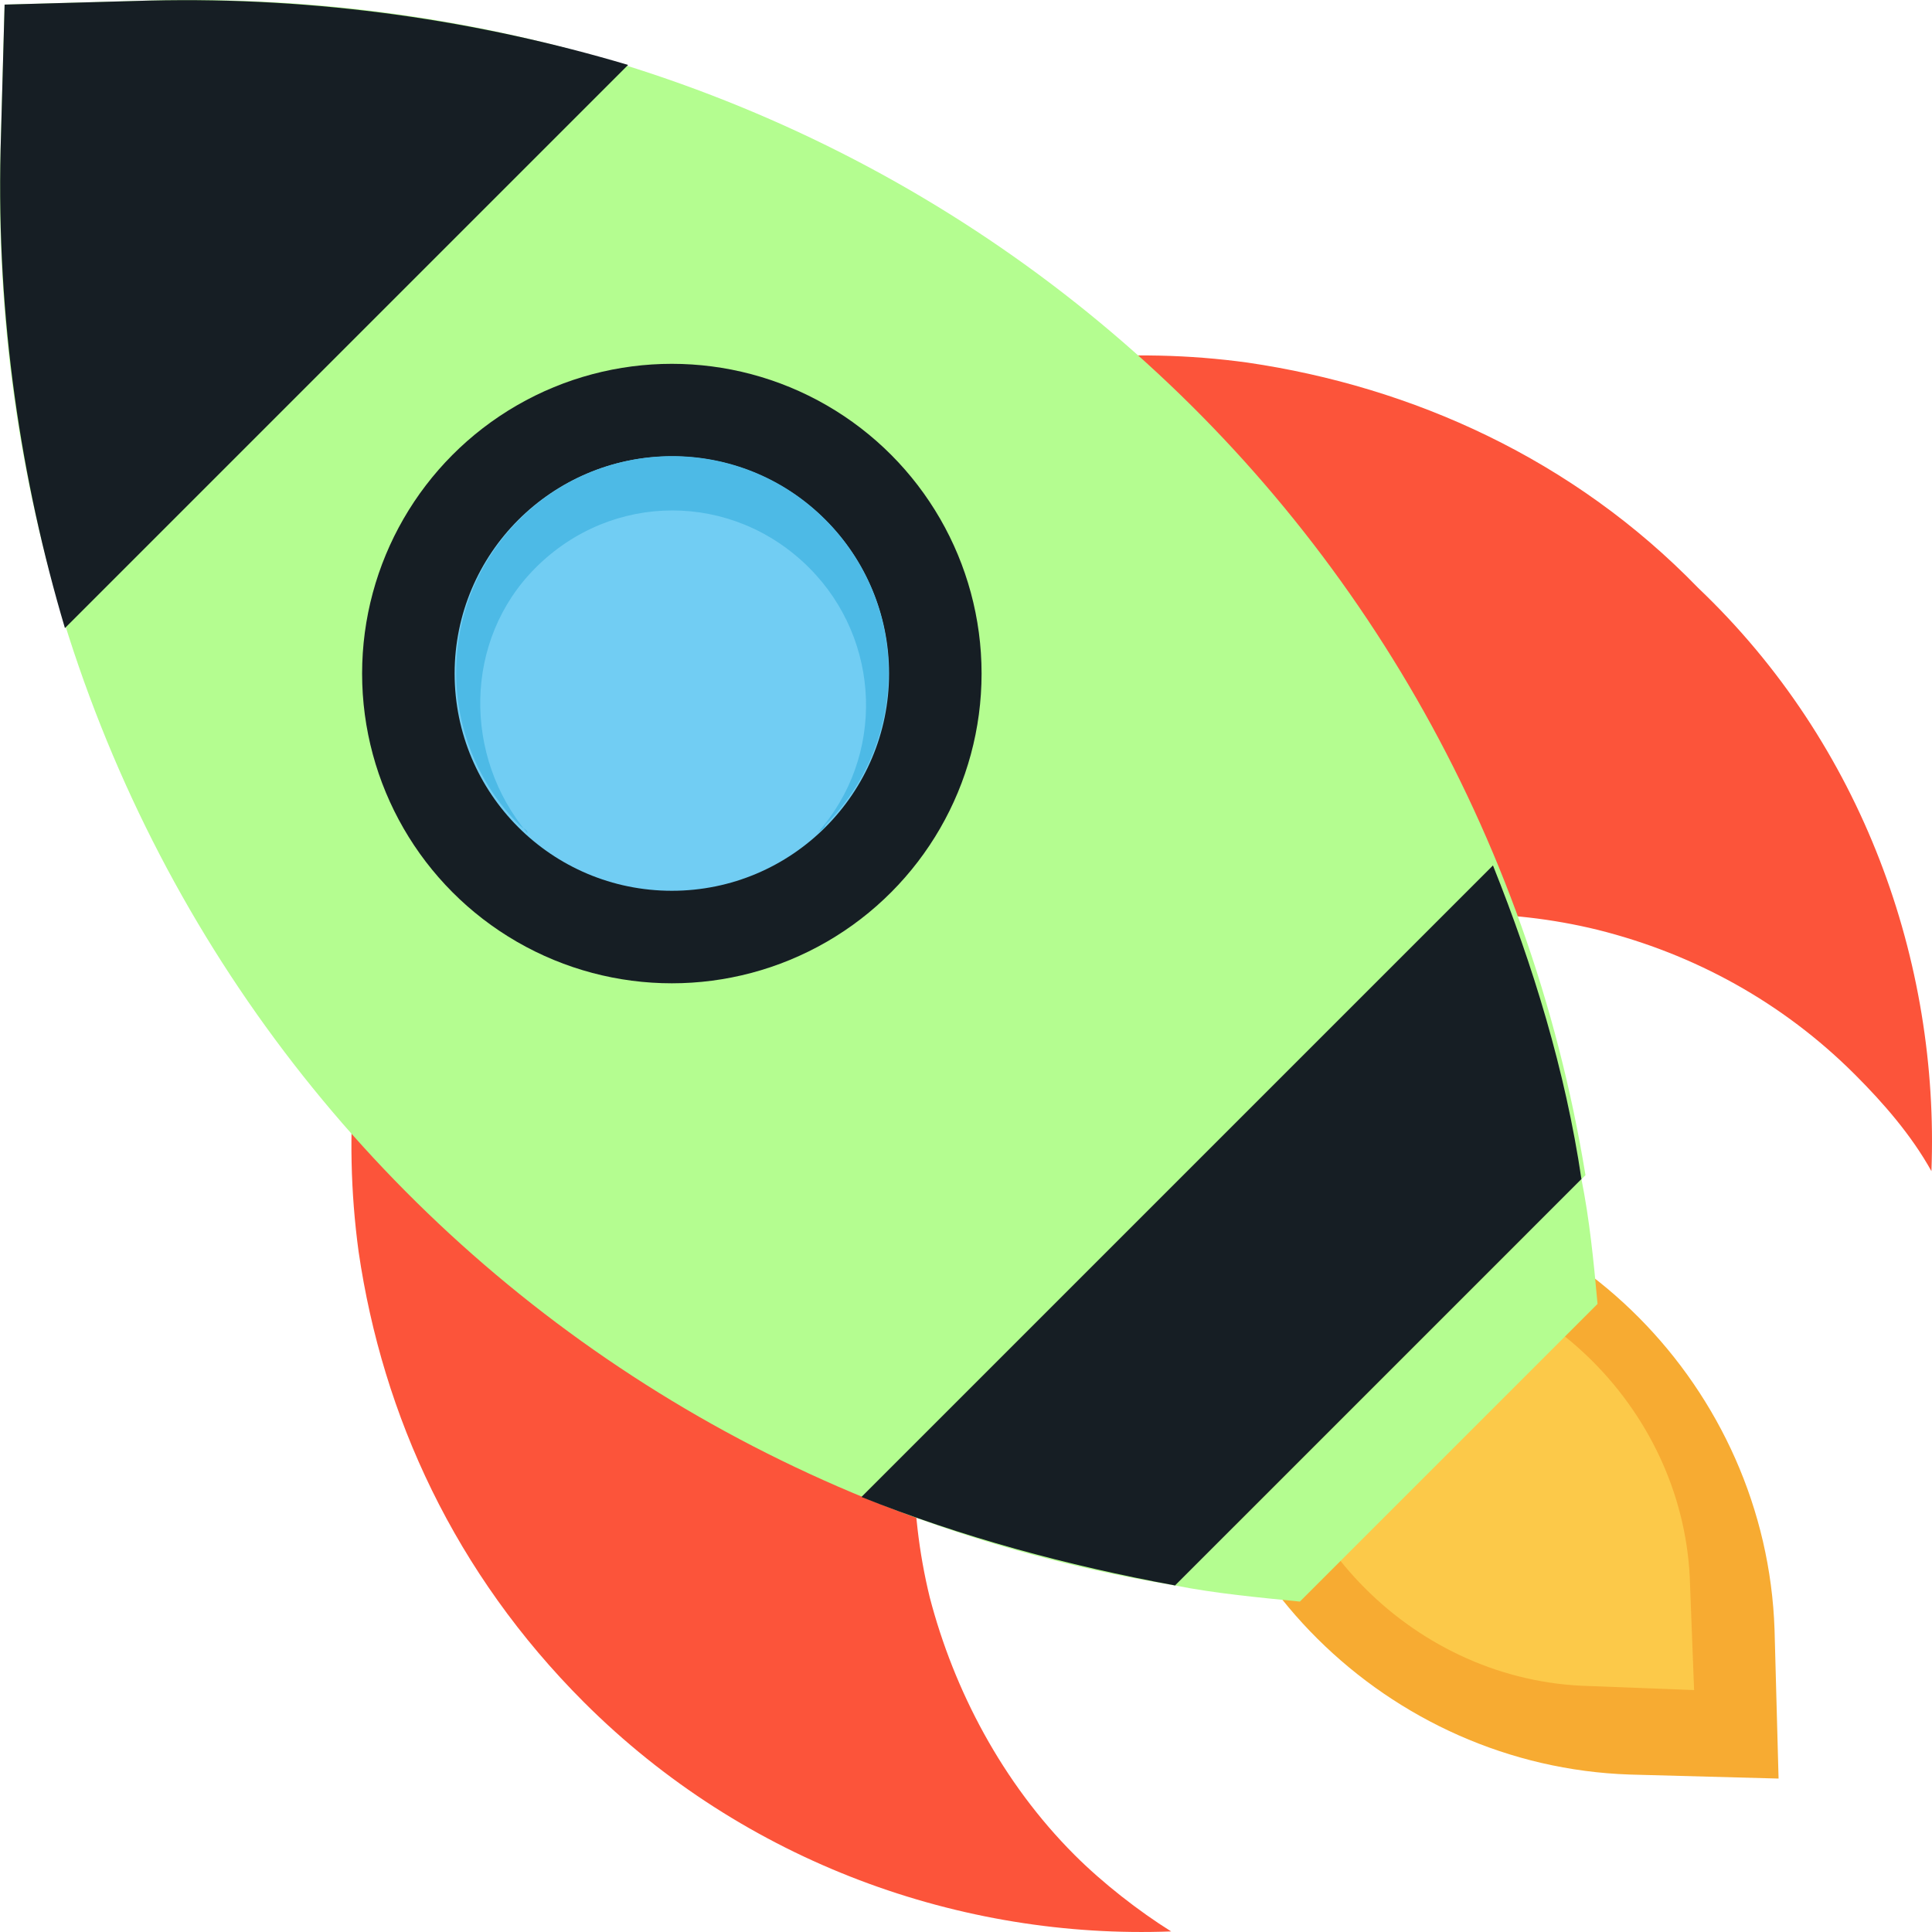 <?xml version="1.0"?>
<svg xmlns="http://www.w3.org/2000/svg" xmlns:xlink="http://www.w3.org/1999/xlink" version="1.1" id="Layer_1" x="0px" y="0px" viewBox="0 0 501.85 501.85" style="enable-background:new 0 0 501.85 501.85;" xml:space="preserve" width="512px" height="512px" class=""><g><path style="fill:#F7AB32" d="M344.967,307.35l-38.661-1.045l1.045,38.661c1.045,62.694,53.29,113.894,115.984,115.984  l38.661,1.045l-1.045-38.661C458.86,360.64,407.66,308.395,344.967,307.35z" data-original="#F8B64C" class="" data-old_color="#F7B141"/><path style="fill:#FCC949" d="M355.416,328.248l-27.167-1.045l1.045,27.167c1.045,44.931,38.661,82.547,83.592,83.592l27.167,1.045  l-1.045-27.167C437.963,366.909,400.346,329.293,355.416,328.248z" data-original="#FFD15C" class="active-path" data-old_color="#FCCB4F"/><path style="fill:#FC543A" d="M501.701,304.215c-5.224-9.404-12.539-17.763-19.853-25.078  c-18.808-18.808-41.796-31.347-66.874-37.616c-47.02-11.494-99.265,1.045-135.837,37.616s-49.11,88.816-37.616,135.837  c6.269,24.033,18.808,48.065,37.616,66.873c7.314,7.314,16.718,14.629,25.078,19.853c-54.335,2.09-110.759-17.763-152.555-59.559  c-33.437-33.437-52.245-74.188-58.514-117.029c-8.359-61.649,11.494-125.388,58.514-172.408s111.804-66.873,172.408-58.514  c42.841,6.269,84.637,25.078,117.029,58.514C483.938,193.456,503.791,249.881,501.701,304.215z" data-original="#FF7058" class="" data-old_color="#FC4427"/><path style="fill:#B4FD90" d="M411.84,305.26C382.583,126.583,228.983-5.074,38.811,0.15L1.195,1.195L0.15,38.811  C-5.074,228.983,126.583,382.583,305.26,411.84L411.84,305.26z" data-original="#F2F2F2" class="" data-old_color="#B4FD91"/><g>
	<path style="fill:#161E24" d="M223.758,388.852c26.122,10.449,53.29,17.763,81.502,22.988l105.535-105.535   c-4.18-28.212-12.539-55.38-22.988-81.502L223.758,388.852z" data-original="#40596B" class="" data-old_color="#161D23"/>
	<path style="fill:#161E24" d="M163.154,16.869C124.493,5.375,82.697-0.895,38.811,0.15L1.195,1.195L0.15,38.811   c-1.045,43.886,5.224,85.682,16.718,124.343L163.154,16.869z" data-original="#40596B" class="" data-old_color="#161D23"/>
</g><path style="fill:#B4FD90" d="M305.26,411.84c10.449,2.09,21.943,3.135,32.392,4.18l77.322-77.322  c-1.045-11.494-2.09-21.943-4.18-32.392L305.26,411.84z" data-original="#F2F2F2" class="" data-old_color="#B4FD91"/><ellipse style="fill:#161E24" cx="174.515" cy="174.962" rx="80.456" ry="80.456" data-original="#40596B" class="" data-old_color="#161D23"/><ellipse style="fill:#71CDF3" cx="174.515" cy="174.962" rx="56.424" ry="56.424" data-original="#84DBFF" class="" data-old_color="#70CAEF"/><path style="fill:#4DBAE6" d="M139.122,147.481c19.853-19.853,51.2-19.853,71.053,0c18.808,18.808,19.853,49.11,2.09,68.963  c1.045-1.045,2.09-1.045,2.09-2.09c21.943-21.943,21.943-57.469,0-79.412s-57.469-21.943-79.412,0s-21.943,57.469,0,79.412  c1.045,1.045,2.09,1.045,2.09,2.09C120.314,196.591,120.314,166.289,139.122,147.481z" data-original="#54C0EB" class="" data-old_color="#5AC7F3"/></g> </svg>
